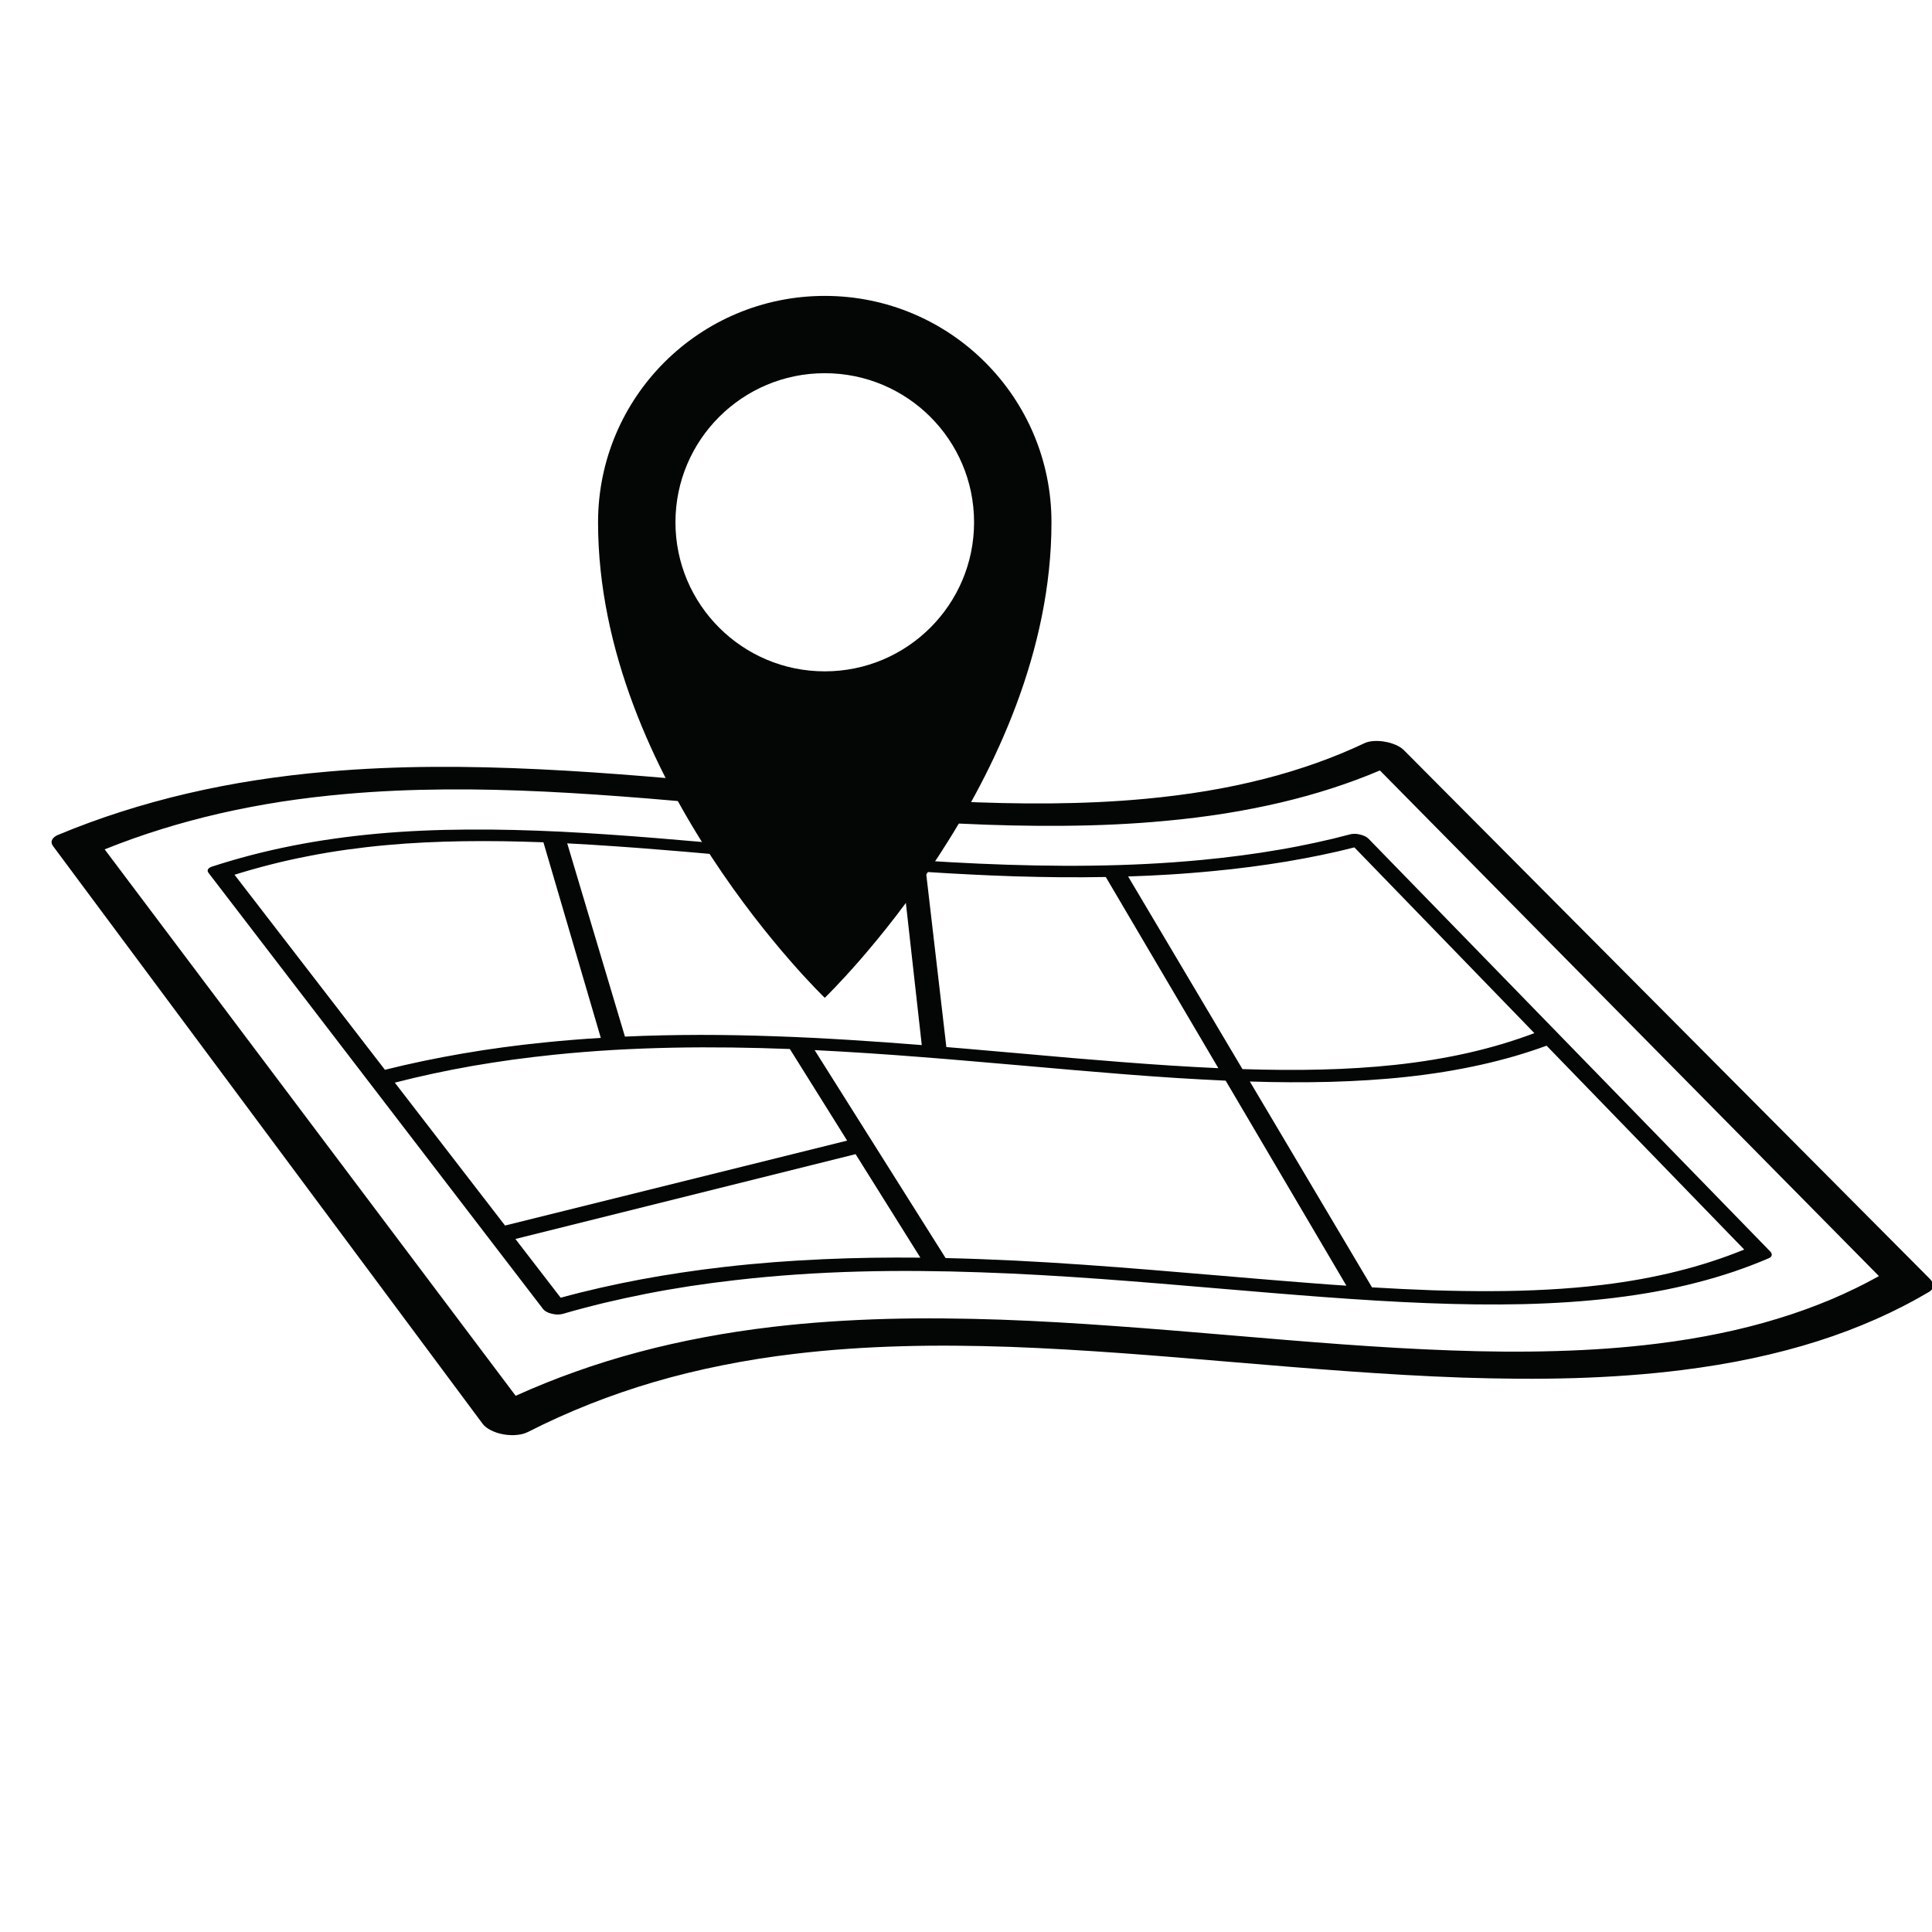 <svg xmlns="http://www.w3.org/2000/svg" xmlns:xlink="http://www.w3.org/1999/xlink" width="500" zoomAndPan="magnify" viewBox="0 0 375 375" height="500" preserveAspectRatio="xMidYMid meet" version="1.0"><defs><clipPath id="ae3f42c977"><path d="M 10 143 L 375 143 L 375 278.625 L 10 278.625 Z M 10 143 " clip-rule="nonzero"/></clipPath><clipPath id="203abd9c11"><path d="M 116 57.375 L 205 57.375 L 205 194 L 116 194 Z M 116 57.375 " clip-rule="nonzero"/></clipPath></defs><rect x="-37.5" width="450" fill="#ffffff" y="-37.5" height="450" fill-opacity="1"/><rect x="-37.5" width="450" fill="#ffffff" y="-37.5" height="450" fill-opacity="1"/><rect x="-37.5" width="450" fill="#ffffff" y="-37.5" height="450" fill-opacity="1"/><g clip-path="url(#ae3f42c977)"><path fill="#040606" d="M 355.34 252.246 C 352.07 253.613 348.656 254.852 345.09 255.938 C 341.52 257.035 337.785 257.988 333.895 258.793 C 329.988 259.605 325.922 260.277 321.684 260.797 C 315.27 261.598 308.719 262.051 302.051 262.238 C 295.352 262.438 288.543 262.371 281.617 262.117 C 274.676 261.871 267.621 261.445 260.461 260.926 C 253.281 260.406 246 259.785 238.605 259.16 C 231.309 258.547 223.934 257.922 216.535 257.395 C 209.129 256.855 201.691 256.41 194.266 256.145 C 186.832 255.891 179.402 255.805 172.023 256.004 C 164.621 256.215 157.262 256.684 149.977 257.543 C 145.391 258.082 140.941 258.762 136.602 259.578 C 132.254 260.398 128.02 261.352 123.891 262.457 C 119.746 263.562 115.703 264.82 111.75 266.227 C 107.781 267.633 103.898 269.203 100.09 270.922 L 20.312 164.859 C 23.922 163.414 27.582 162.109 31.316 160.945 C 35.039 159.797 38.836 158.773 42.715 157.879 C 46.586 157 50.539 156.242 54.598 155.609 C 58.645 154.988 62.797 154.496 67.059 154.117 C 73.477 153.551 79.906 153.277 86.367 153.23 C 92.816 153.172 99.305 153.344 105.852 153.656 C 112.387 153.977 118.98 154.438 125.652 154.977 C 132.316 155.516 139.059 156.129 145.879 156.754 C 152.605 157.367 159.387 157.988 166.18 158.539 C 172.965 159.078 179.758 159.547 186.523 159.871 C 193.277 160.191 199.996 160.352 206.641 160.285 C 213.262 160.23 219.801 159.938 226.211 159.332 C 230.219 158.965 234.086 158.48 237.816 157.887 C 241.539 157.289 245.125 156.582 248.59 155.77 C 252.039 154.957 255.363 154.031 258.574 152.992 C 261.773 151.953 264.859 150.812 267.836 149.543 L 364.699 247.691 C 361.715 249.355 358.598 250.867 355.34 252.246 Z M 375.09 248.91 C 374.973 248.684 374.801 248.445 374.566 248.211 L 272.441 145.551 C 272.27 145.379 272.043 145.207 271.793 145.051 C 271.543 144.887 271.258 144.738 270.945 144.594 C 270.637 144.465 270.301 144.34 269.945 144.227 C 269.59 144.121 269.219 144.035 268.832 143.973 C 268.629 143.934 268.422 143.902 268.219 143.875 C 268.016 143.855 267.816 143.836 267.617 143.828 C 267.418 143.82 267.223 143.82 267.035 143.82 C 266.84 143.82 266.656 143.828 266.477 143.848 C 266.324 143.855 266.184 143.875 266.043 143.902 C 265.902 143.926 265.762 143.953 265.637 143.98 C 265.504 144.008 265.379 144.047 265.262 144.086 C 265.141 144.121 265.031 144.168 264.926 144.215 C 261.906 145.645 258.773 146.938 255.516 148.098 C 252.242 149.262 248.844 150.301 245.305 151.199 C 241.754 152.105 238.062 152.879 234.219 153.523 C 230.363 154.164 226.359 154.676 222.188 155.062 C 216.172 155.621 210.066 155.883 203.863 155.941 C 197.645 155.996 191.34 155.836 184.941 155.535 C 178.535 155.223 172.047 154.77 165.453 154.23 C 158.863 153.703 152.176 153.086 145.387 152.465 C 138.68 151.84 131.902 151.219 125.102 150.668 C 118.289 150.113 111.445 149.637 104.602 149.309 C 97.75 148.98 90.891 148.801 84.055 148.848 C 77.199 148.895 70.367 149.176 63.574 149.773 C 58.777 150.188 54.117 150.746 49.582 151.453 C 45.031 152.16 40.609 153.023 36.285 154.031 C 31.945 155.043 27.715 156.215 23.566 157.539 C 19.406 158.867 15.328 160.363 11.32 162.027 C 11.008 162.148 10.746 162.297 10.547 162.469 C 10.344 162.637 10.199 162.816 10.109 163.008 C 10.023 163.195 9.988 163.406 10.023 163.613 C 10.055 163.82 10.152 164.027 10.309 164.242 L 93.668 276.344 C 93.848 276.59 94.074 276.816 94.344 277.023 C 94.613 277.23 94.922 277.43 95.266 277.602 C 95.613 277.781 95.988 277.941 96.391 278.074 C 96.793 278.207 97.219 278.316 97.664 278.402 C 97.91 278.449 98.16 278.48 98.402 278.508 C 98.648 278.535 98.895 278.547 99.137 278.555 C 99.379 278.566 99.613 278.566 99.844 278.555 C 100.078 278.547 100.305 278.527 100.527 278.496 C 100.711 278.48 100.891 278.449 101.062 278.414 C 101.234 278.387 101.402 278.336 101.562 278.301 C 101.723 278.254 101.879 278.195 102.027 278.137 C 102.18 278.082 102.316 278.027 102.449 277.961 C 106.375 275.957 110.387 274.152 114.488 272.527 C 118.574 270.914 122.754 269.477 127.051 268.219 C 131.328 266.973 135.723 265.895 140.242 265 C 144.746 264.09 149.391 263.355 154.176 262.789 C 161.062 261.965 167.98 261.504 174.965 261.305 C 181.93 261.105 188.957 261.184 196.062 261.426 C 203.152 261.684 210.324 262.117 217.586 262.637 C 224.84 263.164 232.18 263.781 239.621 264.41 C 246.949 265.027 254.336 265.641 261.719 266.168 C 269.098 266.699 276.48 267.133 283.809 267.391 C 291.125 267.633 298.387 267.703 305.535 267.492 C 312.664 267.273 319.676 266.785 326.508 265.922 C 331.305 265.32 335.891 264.555 340.277 263.621 C 344.652 262.684 348.824 261.586 352.812 260.32 C 356.789 259.059 360.57 257.617 364.184 256.023 C 367.781 254.426 371.203 252.66 374.465 250.734 C 374.711 250.582 374.902 250.402 375.035 250.215 C 375.16 250.023 375.234 249.816 375.242 249.602 C 375.25 249.371 375.195 249.148 375.09 248.91 " fill-opacity="1" fill-rule="nonzero"/></g><path fill="#040606" d="M 291.625 202.621 C 289.5 203.254 287.32 203.828 285.078 204.34 C 282.828 204.852 280.516 205.301 278.141 205.691 C 275.754 206.086 273.297 206.418 270.766 206.691 C 268.449 206.938 266.086 207.137 263.691 207.285 C 261.297 207.438 258.855 207.543 256.391 207.598 C 253.922 207.664 251.414 207.684 248.879 207.664 C 246.336 207.645 243.766 207.598 241.16 207.512 L 218.969 170.121 C 220.344 170.074 221.715 170.027 223.086 169.961 C 224.457 169.895 225.828 169.82 227.199 169.734 C 228.566 169.648 229.934 169.555 231.297 169.441 C 232.664 169.336 234.02 169.215 235.383 169.082 C 237.891 168.848 240.344 168.574 242.738 168.258 C 245.125 167.949 247.457 167.598 249.742 167.223 C 252.027 166.832 254.262 166.418 256.449 165.965 C 258.637 165.512 260.777 165.023 262.883 164.48 L 297.824 200.531 C 295.812 201.285 293.746 201.984 291.625 202.621 Z M 332.246 244.84 C 330.082 245.547 327.863 246.18 325.578 246.746 C 323.285 247.324 320.93 247.824 318.5 248.27 C 316.062 248.711 313.551 249.09 310.957 249.402 C 307.551 249.809 304.059 250.109 300.484 250.301 C 296.91 250.496 293.25 250.602 289.52 250.609 C 285.785 250.629 281.977 250.562 278.109 250.441 C 274.234 250.309 270.301 250.109 266.305 249.875 L 242.594 209.922 C 245.25 210.008 247.875 210.055 250.469 210.066 C 253.062 210.074 255.633 210.055 258.168 209.988 C 260.699 209.914 263.203 209.809 265.672 209.648 C 268.137 209.488 270.566 209.289 272.965 209.027 C 275.512 208.75 277.977 208.418 280.375 208.031 C 282.777 207.637 285.098 207.191 287.359 206.691 C 289.621 206.191 291.812 205.625 293.953 205.012 C 296.09 204.387 298.168 203.707 300.191 202.969 L 338.547 242.535 C 336.504 243.375 334.402 244.141 332.246 244.84 Z M 255.203 249.109 C 253.145 248.957 251.07 248.789 248.992 248.617 C 246.902 248.457 244.809 248.277 242.703 248.098 C 240.59 247.918 238.473 247.738 236.344 247.559 C 232.023 247.191 227.68 246.824 223.316 246.473 C 218.957 246.113 214.574 245.785 210.172 245.473 C 205.77 245.168 201.344 244.895 196.906 244.676 C 192.469 244.461 188.012 244.289 183.543 244.188 L 158.121 203.828 C 161.562 204 164.984 204.195 168.406 204.422 C 171.816 204.641 175.223 204.895 178.621 205.16 C 182.016 205.426 185.398 205.699 188.766 205.992 C 192.133 206.277 195.488 206.57 198.824 206.859 C 202.199 207.164 205.551 207.457 208.871 207.738 C 212.188 208.023 215.48 208.297 218.742 208.551 C 222 208.809 225.227 209.035 228.426 209.242 C 231.617 209.441 234.777 209.609 237.902 209.754 L 261.336 249.551 C 259.309 249.422 257.262 249.27 255.203 249.109 Z M 169.219 244.129 C 166.07 244.176 162.914 244.273 159.75 244.414 C 156.582 244.555 153.406 244.746 150.227 244.988 C 147.035 245.234 143.844 245.539 140.645 245.906 C 137.816 246.227 135.043 246.598 132.32 247.004 C 129.59 247.406 126.91 247.863 124.27 248.355 C 121.625 248.848 119.023 249.395 116.457 249.977 C 113.883 250.562 111.348 251.195 108.828 251.887 L 100.039 240.484 L 166.07 224.02 L 178.641 244.109 C 175.508 244.082 172.367 244.082 169.219 244.129 Z M 84.082 208.383 C 86.582 207.844 89.121 207.352 91.695 206.898 C 94.262 206.457 96.871 206.051 99.523 205.68 C 102.172 205.324 104.871 205 107.621 204.715 C 111.469 204.32 115.305 204.02 119.137 203.793 C 122.965 203.574 126.785 203.434 130.594 203.355 C 134.395 203.281 138.195 203.273 141.984 203.32 C 145.766 203.363 149.543 203.469 153.312 203.613 L 164.43 221.391 L 98.027 237.875 L 76.633 210.141 C 79.09 209.508 81.57 208.922 84.082 208.383 Z M 52.57 167.797 C 54.945 167.191 57.348 166.656 59.793 166.184 C 62.238 165.699 64.723 165.285 67.258 164.926 C 69.789 164.578 72.367 164.273 75.012 164.035 C 77.457 163.809 79.926 163.641 82.422 163.52 C 84.914 163.395 87.43 163.32 89.973 163.281 C 92.512 163.246 95.07 163.246 97.656 163.281 C 100.238 163.32 102.844 163.395 105.477 163.488 L 116.613 201.449 C 115.707 201.504 114.805 201.562 113.895 201.629 C 112.988 201.695 112.086 201.762 111.176 201.836 C 110.262 201.91 109.355 201.984 108.445 202.07 C 107.531 202.156 106.625 202.242 105.711 202.336 C 102.957 202.609 100.262 202.934 97.605 203.289 C 94.953 203.648 92.348 204.047 89.777 204.492 C 87.203 204.934 84.668 205.418 82.164 205.938 C 79.652 206.465 77.176 207.031 74.715 207.645 L 45.52 169.789 C 47.844 169.062 50.188 168.402 52.57 167.797 Z M 119.125 164.246 C 122.156 164.453 125.215 164.68 128.297 164.938 C 131.379 165.18 134.484 165.445 137.613 165.727 C 140.734 166.004 143.887 166.289 147.055 166.57 C 149.375 166.789 151.699 166.996 154.035 167.203 C 156.367 167.41 158.699 167.617 161.039 167.816 C 163.375 168.016 165.723 168.215 168.07 168.402 C 170.418 168.582 172.766 168.762 175.121 168.934 L 178.914 202.848 C 174.203 202.469 169.465 202.129 164.715 201.836 C 159.953 201.543 155.176 201.297 150.379 201.137 C 145.574 200.969 140.75 200.871 135.91 200.871 C 131.059 200.883 126.188 200.977 121.301 201.203 L 110.098 163.695 C 113.078 163.848 116.086 164.035 119.125 164.246 Z M 188.457 169.742 C 191.367 169.895 194.273 170.008 197.188 170.102 C 200.102 170.188 203.012 170.246 205.922 170.273 C 208.824 170.289 211.73 170.281 214.633 170.227 L 236.48 207.332 C 233.445 207.199 230.371 207.02 227.266 206.824 C 224.156 206.625 221.016 206.398 217.848 206.152 C 214.668 205.906 211.469 205.641 208.238 205.371 C 205 205.086 201.742 204.801 198.457 204.508 C 197.23 204.406 196.008 204.301 194.781 204.188 C 193.559 204.082 192.328 203.973 191.098 203.867 C 189.863 203.754 188.633 203.648 187.398 203.543 C 186.164 203.441 184.93 203.336 183.688 203.234 L 179.734 169.242 C 182.641 169.43 185.543 169.602 188.457 169.742 Z M 265.289 162.508 C 265.18 162.441 265.055 162.363 264.914 162.301 C 264.777 162.234 264.625 162.176 264.465 162.117 C 264.309 162.062 264.137 162.016 263.957 161.98 C 263.836 161.941 263.711 161.922 263.59 161.902 C 263.465 161.887 263.352 161.863 263.223 161.852 C 263.109 161.848 262.988 161.848 262.871 161.848 C 262.758 161.848 262.641 161.852 262.539 161.863 C 262.496 161.863 262.457 161.875 262.418 161.875 C 262.375 161.887 262.336 161.887 262.297 161.895 C 262.262 161.902 262.223 161.91 262.184 161.91 C 262.145 161.922 262.109 161.93 262.074 161.941 C 259.883 162.527 257.648 163.066 255.367 163.555 C 253.082 164.055 250.75 164.512 248.371 164.914 C 245.98 165.332 243.539 165.699 241.035 166.031 C 238.535 166.363 235.965 166.656 233.332 166.906 C 226.227 167.59 219.062 167.93 211.855 168.023 C 204.633 168.117 197.383 167.957 190.129 167.637 C 182.867 167.316 175.613 166.824 168.387 166.246 C 161.148 165.672 153.945 165.023 146.797 164.371 C 140.301 163.781 133.887 163.199 127.57 162.688 C 121.242 162.176 115.012 161.734 108.887 161.43 C 102.746 161.137 96.711 160.969 90.777 161.016 C 84.824 161.051 78.977 161.297 73.234 161.816 C 70.348 162.082 67.531 162.402 64.77 162.801 C 62.004 163.188 59.293 163.652 56.629 164.18 C 53.961 164.707 51.34 165.312 48.754 165.98 C 46.168 166.656 43.617 167.402 41.098 168.223 C 40.918 168.281 40.766 168.355 40.648 168.441 C 40.523 168.523 40.434 168.629 40.375 168.73 C 40.32 168.836 40.297 168.949 40.309 169.062 C 40.324 169.176 40.375 169.289 40.465 169.414 L 105.398 254.066 C 105.48 254.172 105.586 254.277 105.699 254.371 C 105.812 254.457 105.945 254.551 106.09 254.625 C 106.234 254.703 106.395 254.777 106.559 254.844 C 106.727 254.898 106.898 254.957 107.078 254.996 C 107.223 255.031 107.363 255.059 107.504 255.078 C 107.648 255.105 107.789 255.125 107.926 255.137 C 108.062 255.145 108.199 255.145 108.332 255.145 C 108.465 255.145 108.594 255.137 108.723 255.117 C 108.773 255.117 108.82 255.105 108.871 255.098 C 108.918 255.09 108.973 255.078 109.02 255.07 C 109.066 255.059 109.113 255.051 109.16 255.043 C 109.207 255.031 109.254 255.016 109.297 255.004 C 111.938 254.238 114.602 253.539 117.297 252.887 C 119.996 252.246 122.727 251.652 125.496 251.109 C 128.266 250.562 131.074 250.082 133.941 249.637 C 136.805 249.203 139.723 248.816 142.699 248.477 C 150.691 247.551 158.66 247.031 166.609 246.812 C 174.531 246.598 182.43 246.68 190.297 246.957 C 198.145 247.219 205.965 247.691 213.734 248.25 C 221.492 248.816 229.203 249.469 236.84 250.121 C 243.766 250.707 250.582 251.289 257.277 251.781 C 263.969 252.273 270.531 252.688 276.945 252.934 C 283.352 253.188 289.605 253.273 295.684 253.133 C 301.75 252.98 307.633 252.605 313.316 251.914 C 316.168 251.566 318.918 251.148 321.586 250.66 C 324.246 250.168 326.816 249.602 329.301 248.957 C 331.793 248.324 334.195 247.605 336.531 246.824 C 338.859 246.027 341.121 245.168 343.316 244.227 C 343.484 244.16 343.613 244.074 343.711 243.969 C 343.805 243.875 343.863 243.762 343.887 243.648 C 343.914 243.535 343.898 243.41 343.852 243.277 C 343.801 243.156 343.711 243.023 343.594 242.902 L 265.578 162.742 C 265.496 162.668 265.398 162.582 265.289 162.508 " fill-opacity="1" fill-rule="nonzero"/><g clip-path="url(#203abd9c11)"><path fill="#040606" d="M 160.086 130.309 C 144.082 130.309 131.105 117.348 131.105 101.375 C 131.105 85.391 144.082 72.438 160.086 72.438 C 176.09 72.438 189.066 85.391 189.066 101.375 C 189.066 117.348 176.09 130.309 160.086 130.309 Z M 160.086 57.434 C 135.781 57.434 116.082 77.105 116.082 101.375 C 116.082 151.434 160.086 193.676 160.086 193.676 C 160.086 193.676 204.09 151.434 204.09 101.375 C 204.09 77.105 184.391 57.434 160.086 57.434 " fill-opacity="1" fill-rule="nonzero"/></g></svg>